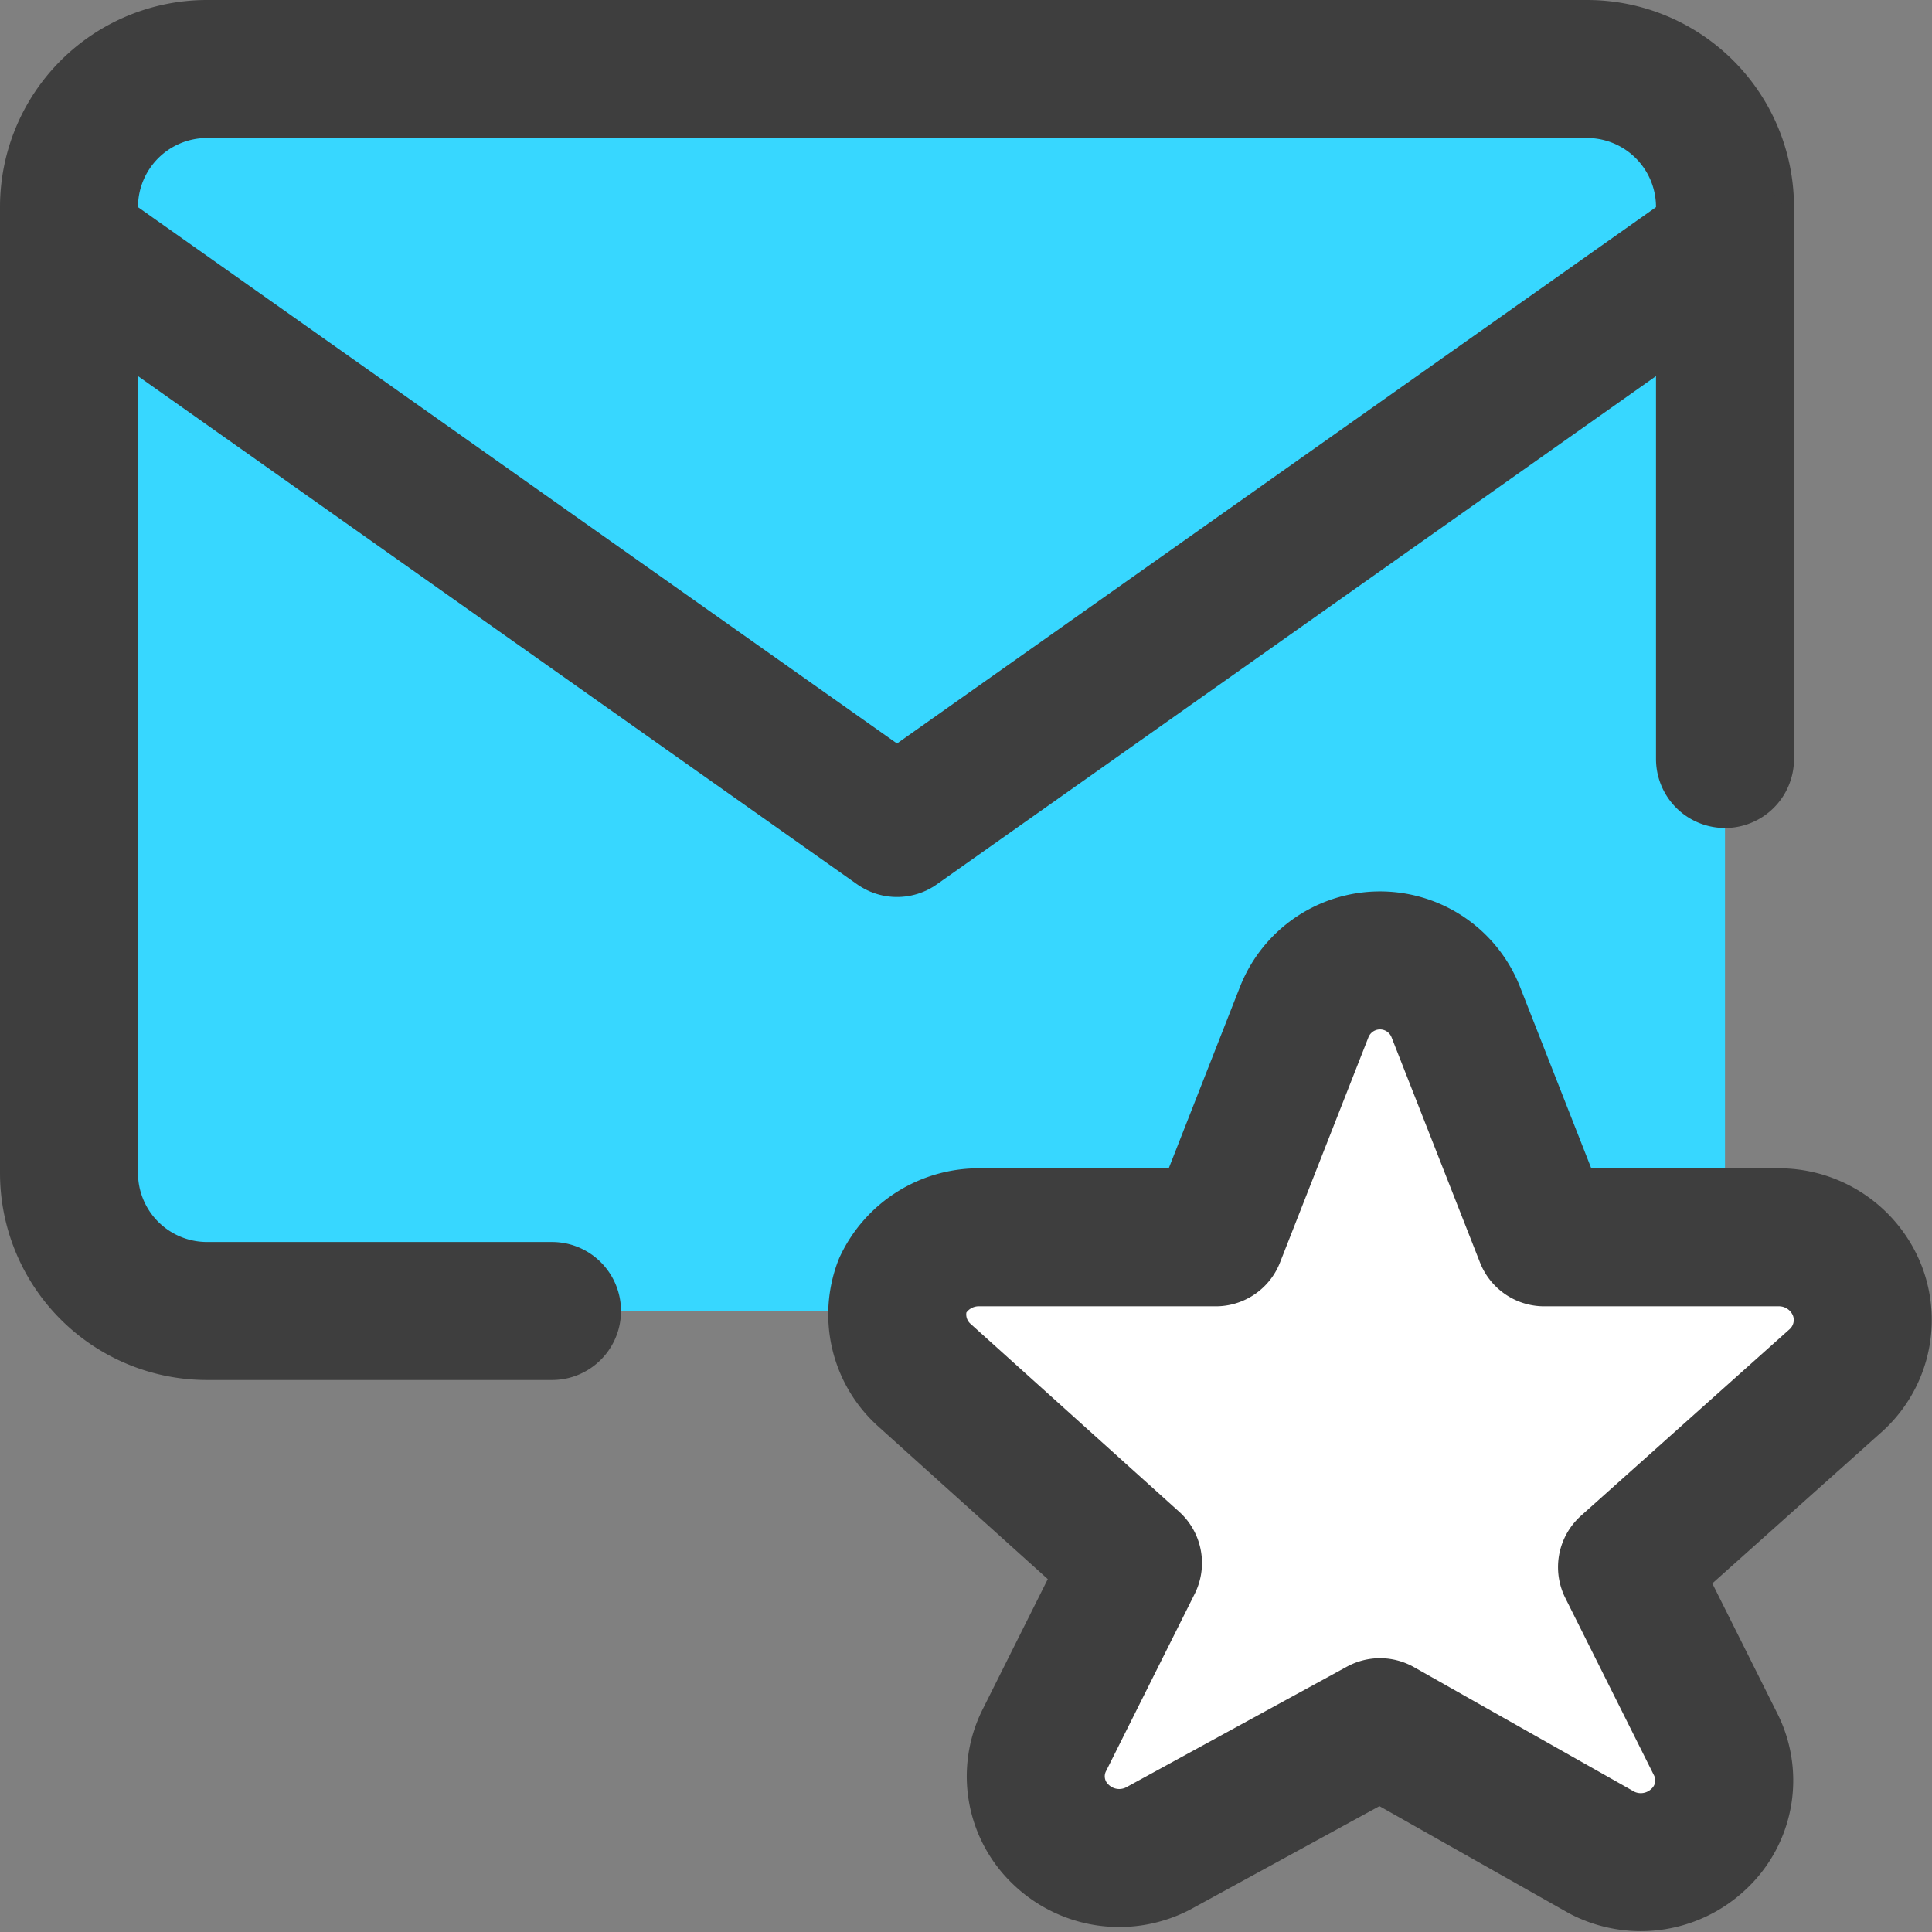 <svg xmlns="http://www.w3.org/2000/svg" fill="none" viewBox="0 0 14 14"><rect x="0" y="0" width="14" height="14" fill="#808080" stroke="none"/><g id="inbox-favorite--mail-envelope-email-message-star-favorite-important-bookmark"><path id="Subtract" fill="#37d7ff" fill-rule="evenodd" d="M12.366 9a.995.995 0 0 0 .134-.5v-7a1 1 0 0 0-1-1h-10a1 1 0 0 0-1 1v7a1 1 0 0 0 1 1h5.005a.59.59 0 0 1 .035-.15A.61.61 0 0 1 7.1 9h1.71l.64-1.63a.59.59 0 0 1 1.1 0L11.19 9h1.176Z" clip-rule="evenodd"></path><path id="Vector" fill="#ffffff" d="M9.45 7.336a.59.59 0 0 1 1.1 0l.64 1.63h1.71a.61.61 0 0 1 .56.39.59.59 0 0 1-.16.65l-1.51 1.35.64 1.28a.58.58 0 0 1-.12.69.61.61 0 0 1-.7.1l-1.61-.91-1.61.88a.61.61 0 0 1-.7-.1.58.58 0 0 1-.12-.69l.64-1.28-1.51-1.36a.59.59 0 0 1-.16-.65.61.61 0 0 1 .56-.35h1.71l.64-1.63Z"></path><path id="Vector_2" stroke="#3e3e3e" stroke-linecap="round" stroke-linejoin="round" d="M9.45 7.336a.59.59 0 0 1 1.1 0l.64 1.63h1.71a.61.61 0 0 1 .56.39.59.59 0 0 1-.16.65l-1.51 1.35.64 1.28a.58.58 0 0 1-.12.69.61.61 0 0 1-.7.1l-1.61-.91-1.61.88a.61.61 0 0 1-.7-.1.58.58 0 0 1-.12-.69l.64-1.28-1.51-1.36a.59.59 0 0 1-.16-.65.61.61 0 0 1 .56-.35h1.71l.64-1.63Z"></path><path id="Vector_3" stroke="#3e3e3e" stroke-linecap="round" stroke-linejoin="round" d="M4 9.5H1.5a1 1 0 0 1-1-1v-7a1 1 0 0 1 1-1h10a1 1 0 0 1 1 1v4"></path><path id="Vector_4" stroke="#3e3e3e" stroke-linecap="round" stroke-linejoin="round" d="M.5 1.76 6.5 6l6-4.24"></path></g></svg>